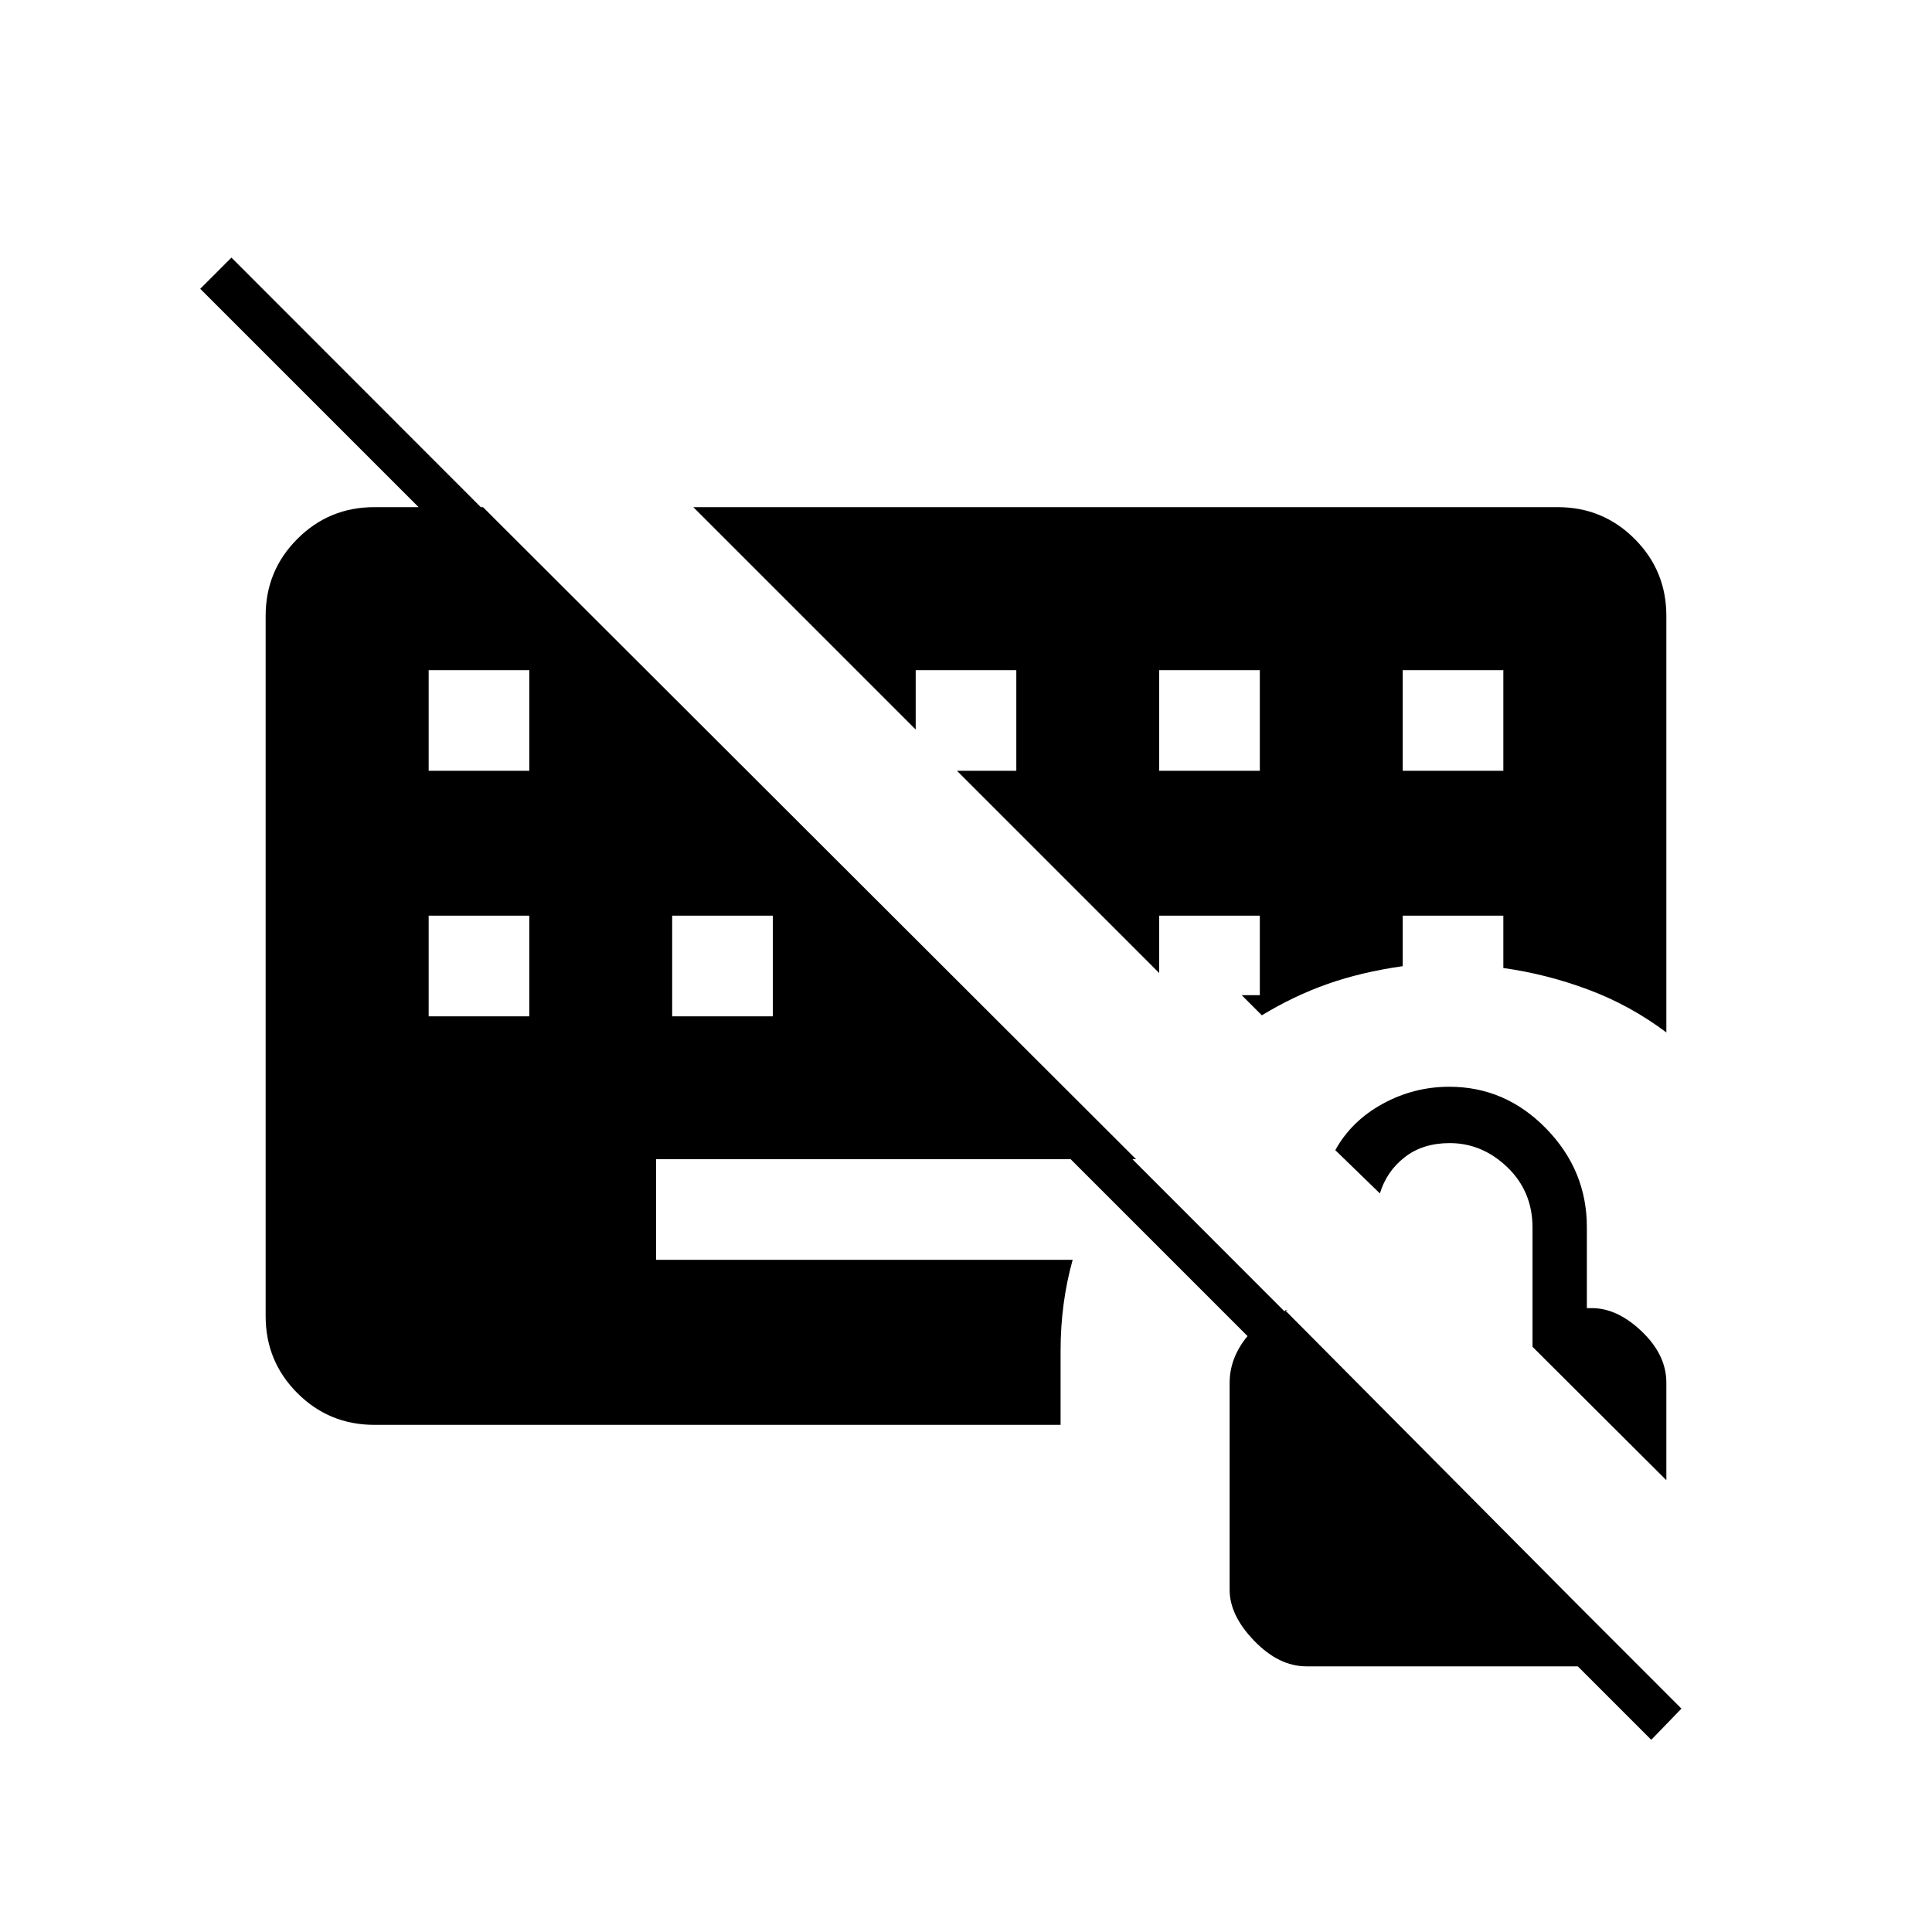 <svg xmlns="http://www.w3.org/2000/svg" height="48" viewBox="0 -960 960 960" width="48"><path d="M186-252q-22.469 0-38.234-15.766Q132-283.531 132-306v-348q0-22.469 15.766-38.234Q163.531-708 186-708h54l324.5 324H326v50h207q-3 10.75-4.5 22.013Q527-300.725 527-289v37H186ZM820.5-95.5l-721-721L115-832l720.5 721-15 15.5ZM213-505v50h50v-50h-50Zm121 0v50h50v-50h-50ZM213-627v50h50v-50h-50Zm363 50h50v-50h-50v50Zm121 0h50v-50h-50v50ZM344.5-708H774q22.469 0 38.234 15.766Q828-676.469 828-654v207q-18-13.5-38.75-21.25T747-479v-26h-50v25.081q-20.5 2.919-37.267 8.822Q642.966-465.194 627-455.5l-10-10h9V-505h-50v28.5L475.5-577H505v-50h-50v29.5L344.5-708ZM828-224.5l-66.5-66.28v-59.161Q761.5-368 749-380t-28.673-12q-13.327 0-22.322 7t-12.345 18l-22.16-21.5q8-14.5 23.5-23t33.16-8.5q27.84 0 48.09 20.75 20.25 20.75 20.25 49.024V-310h2.5q12.706 0 24.853 11.647Q828-286.706 828-273v48.5ZM649.156-132q-13.656 0-25.906-12.647Q611-157.294 611-170v-102.856q0-12.144 8.397-22.644Q627.794-306 640-309h-1.5l150 151v26H649.156Z"/></svg>